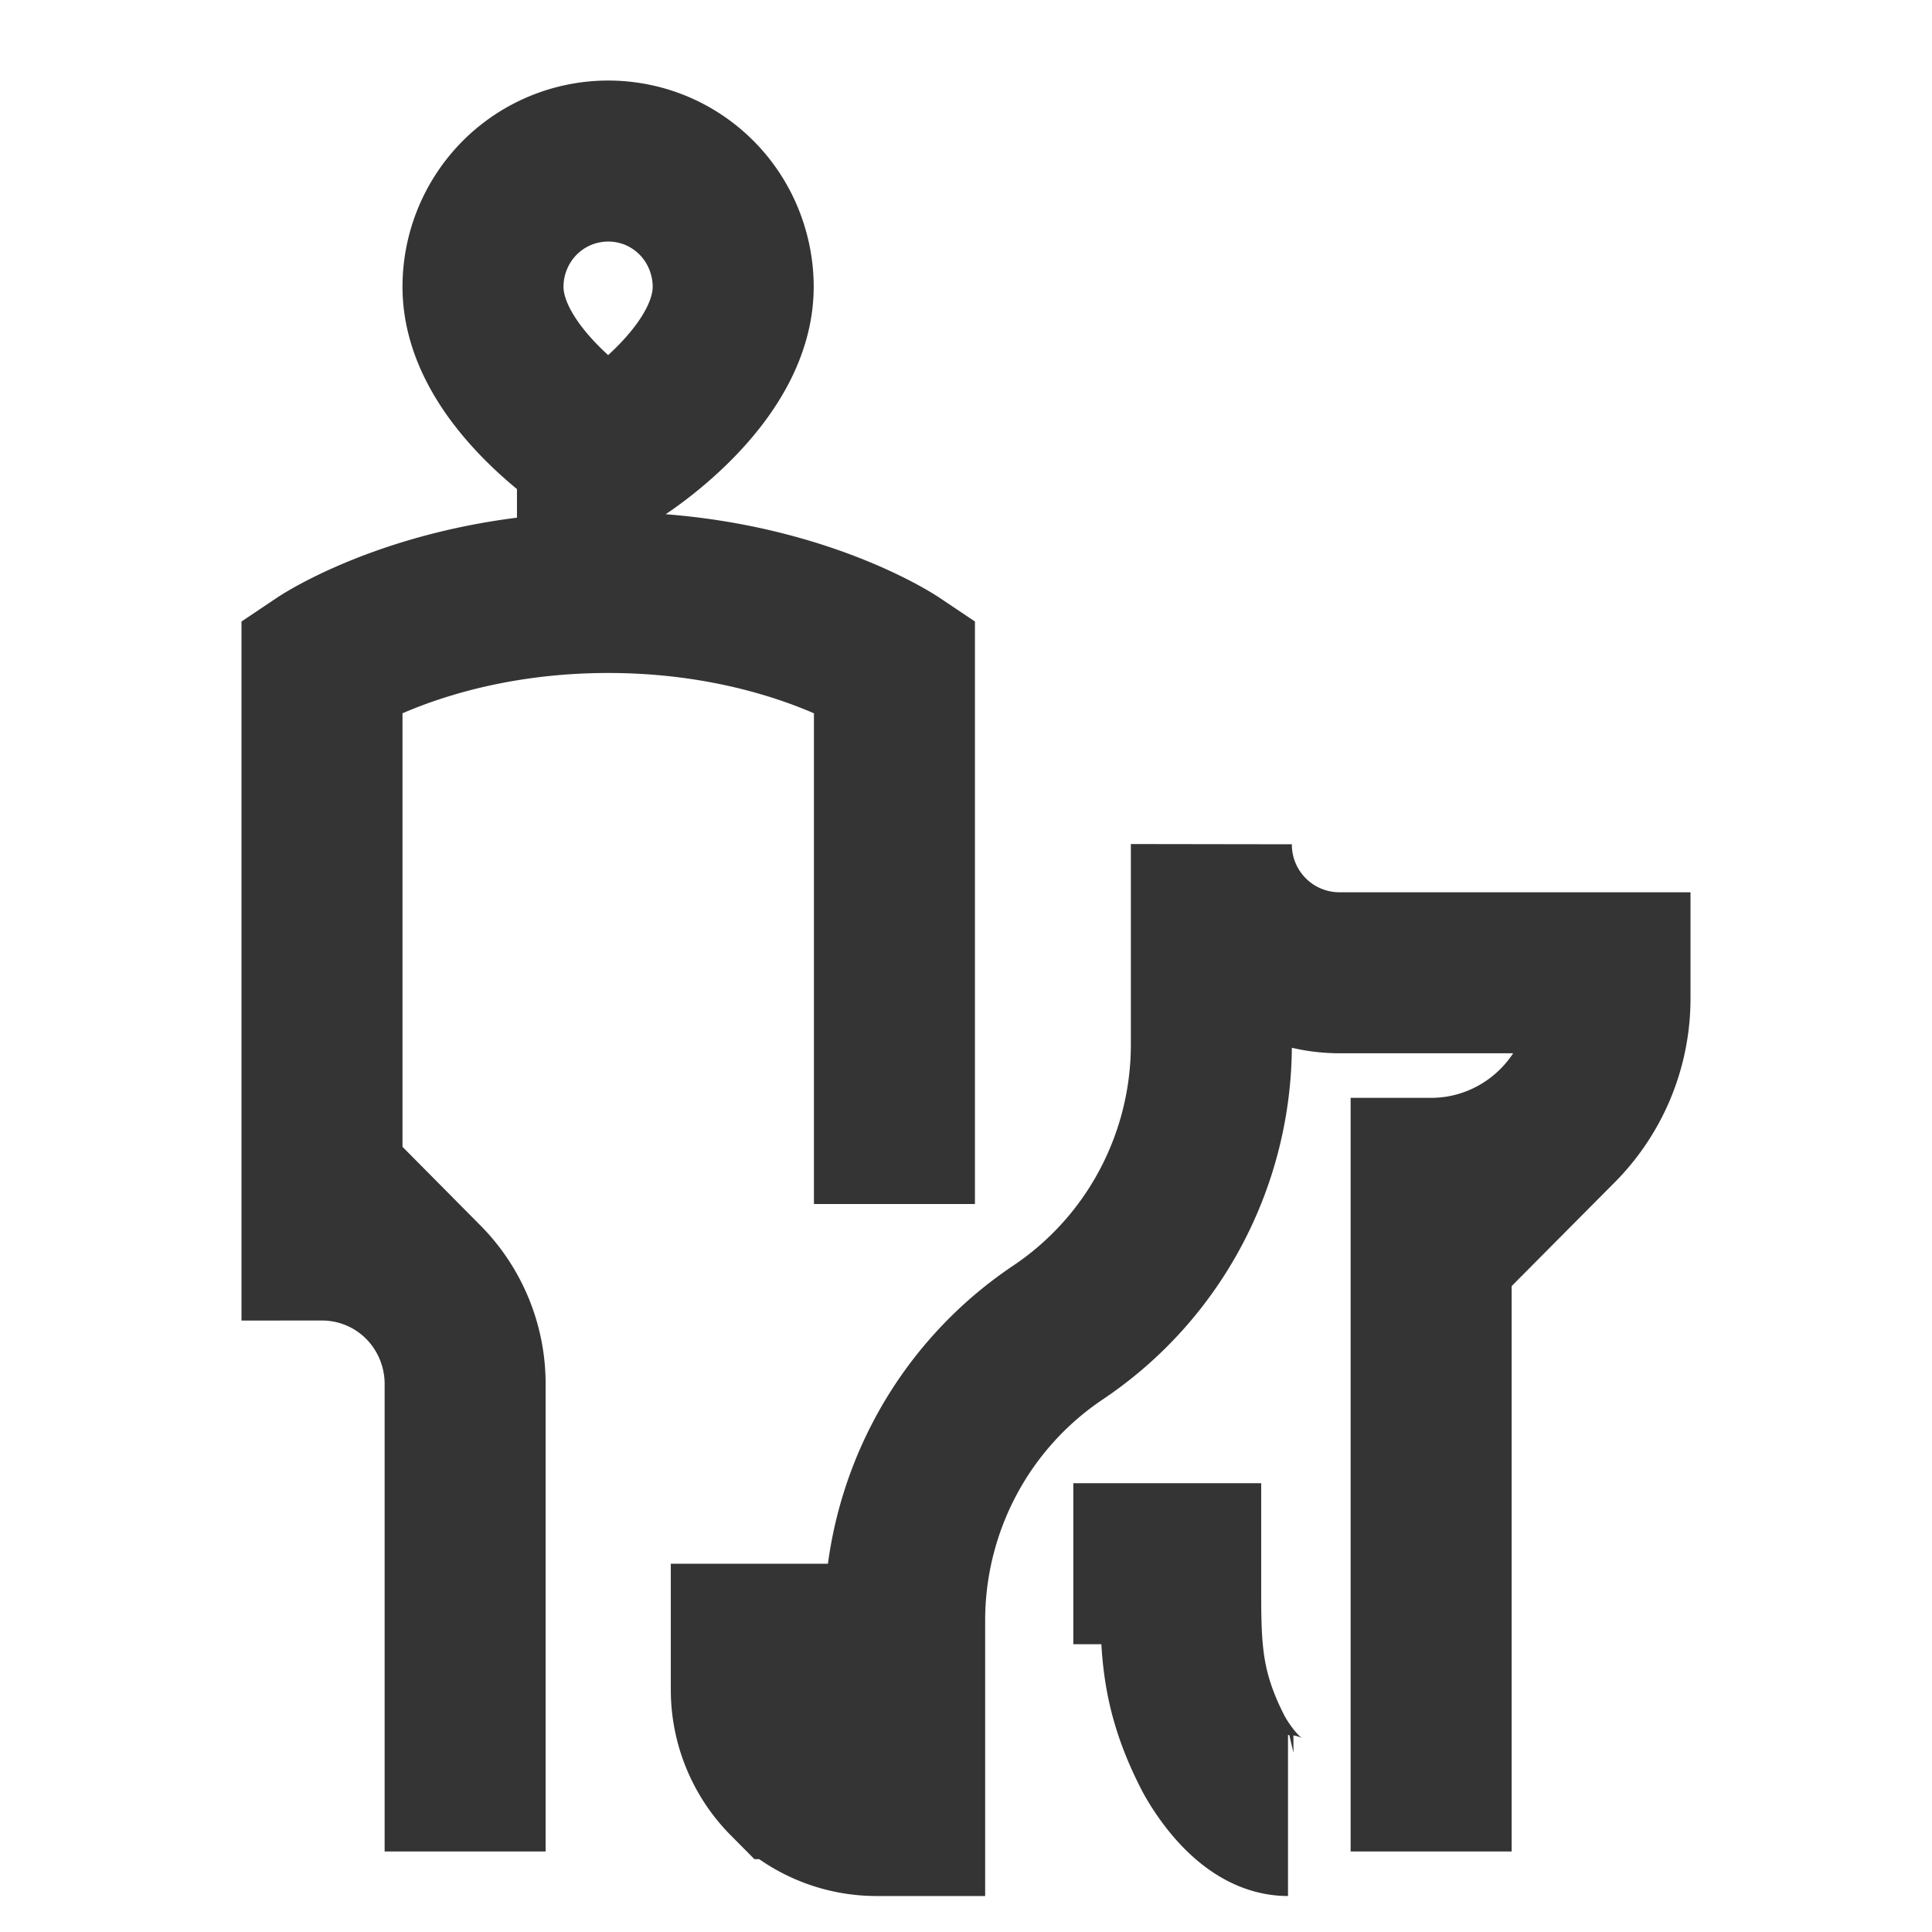 <svg width="24" height="24" viewBox="0 0 24 24" fill="none" xmlns="http://www.w3.org/2000/svg"><path d="M17.778 23v-8.362c.59 0 1.154-.236 1.571-.655a2.24 2.24 0 0 0 .651-1.58v-.319h-3.365a1.591 1.591 0 0 1-1.587-1.596v2.487a4.32 4.32 0 0 1-.506 2.029 4.29 4.29 0 0 1-1.399 1.549 4.29 4.29 0 0 0-1.399 1.549 4.318 4.318 0 0 0-.506 2.03v2.421h-.35c-.412 0-.807-.165-1.1-.458a1.568 1.568 0 0 1-.455-1.106v-1.564m4 0h1.334v.261c0 .782 0 1.303.4 2.085 0 .002.4.782.933.782M5.778 23v-5.809c0-.474-.188-.929-.52-1.264A1.773 1.773 0 0 0 4 15.404v-7.15s1.333-.894 3.556-.894c2.222 0 3.555.894 3.555.894v6.703M7.422 5.573S6 4.679 6 3.563a1.57 1.57 0 0 1 .455-1.105 1.553 1.553 0 0 1 1.693-.34 1.553 1.553 0 0 1 .841.846c.078.19.119.393.119.598 0 1.117-1.42 2.011-1.42 2.011h-.266Z" stroke="#353434" stroke-width="2"/></svg>